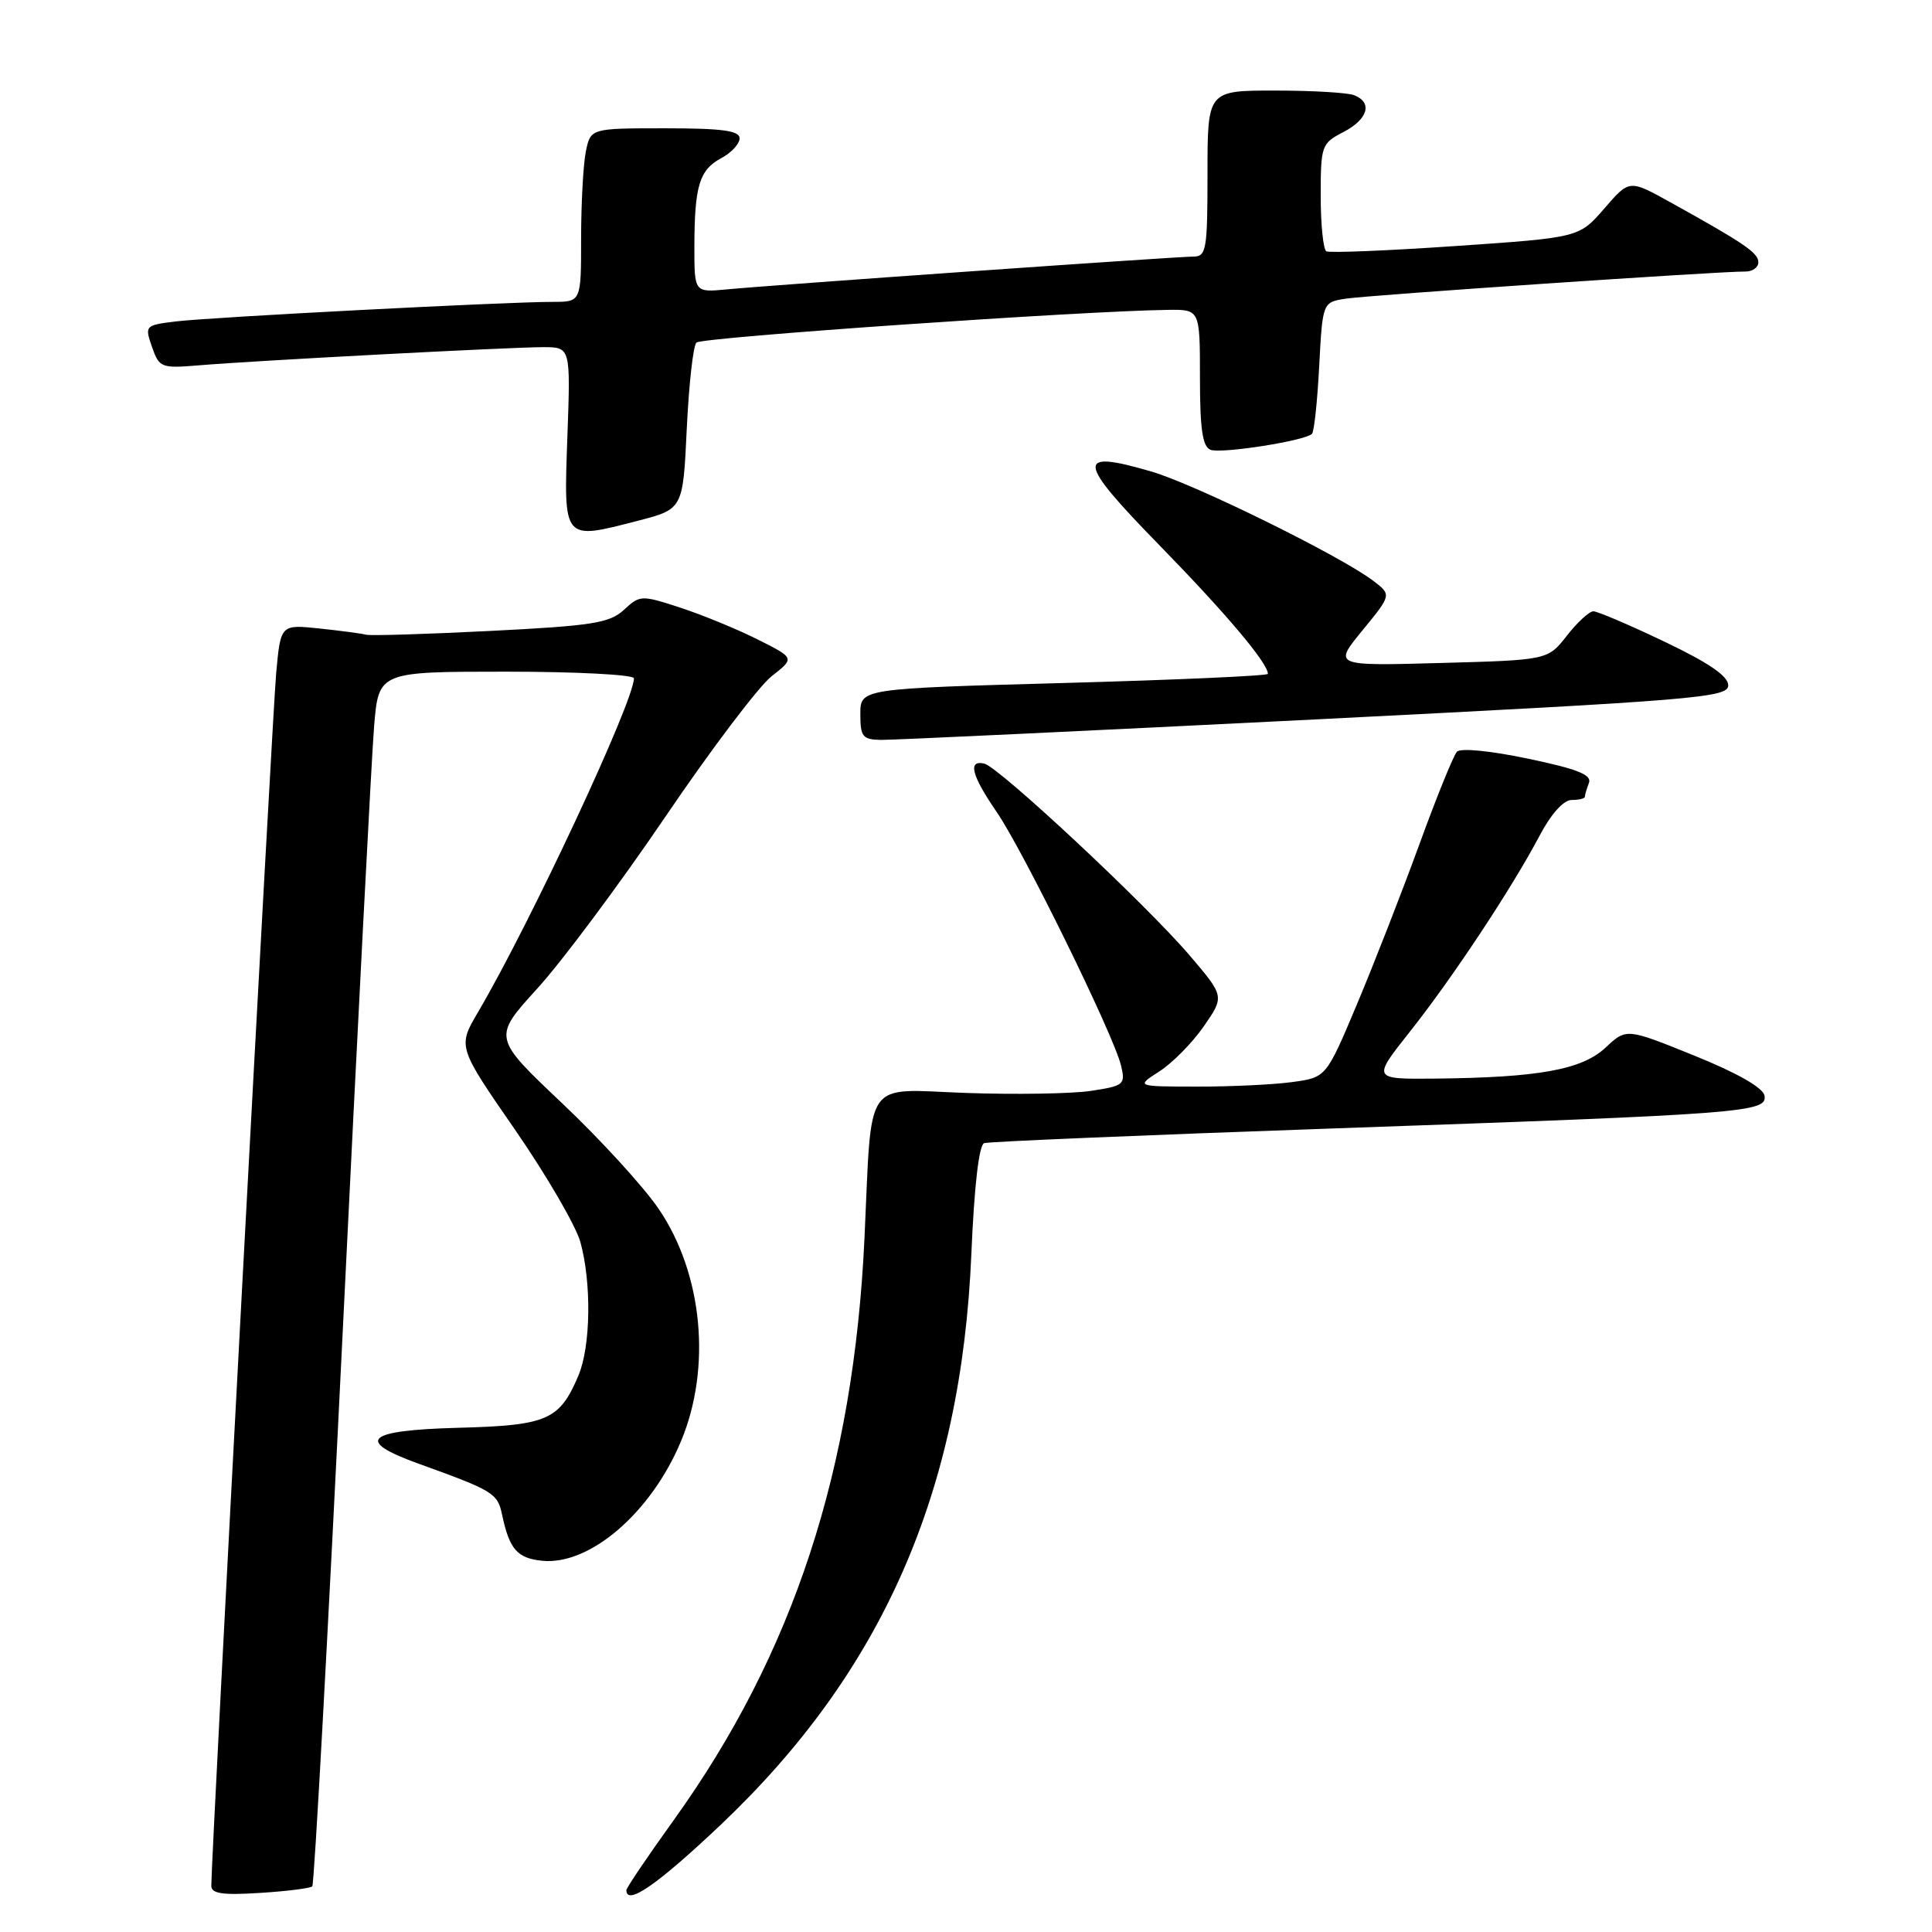 <?xml version="1.0" encoding="UTF-8" standalone="no"?>
<!DOCTYPE svg PUBLIC "-//W3C//DTD SVG 1.1//EN" "http://www.w3.org/Graphics/SVG/1.1/DTD/svg11.dtd" >
<svg xmlns="http://www.w3.org/2000/svg" xmlns:xlink="http://www.w3.org/1999/xlink" version="1.1" viewBox="0 0 256 256">
 <g >
 <path fill="currentColor"
d=" M 41.38 249.95 C 41.64 249.69 43.45 216.64 45.41 176.49 C 47.37 136.35 49.24 100.24 49.57 96.25 C 50.17 89.00 50.17 89.00 67.09 89.00 C 76.39 89.00 84.00 89.40 84.00 89.88 C 84.00 92.93 70.27 122.32 63.35 134.10 C 60.64 138.70 60.64 138.70 68.22 149.66 C 72.39 155.69 76.29 162.40 76.90 164.56 C 78.40 169.98 78.28 178.41 76.64 182.28 C 74.14 188.18 72.53 188.88 60.70 189.19 C 48.45 189.52 46.96 190.88 55.50 193.96 C 65.40 197.53 65.93 197.86 66.53 200.71 C 67.50 205.29 68.54 206.48 71.85 206.81 C 78.15 207.44 86.29 200.43 90.23 190.98 C 94.31 181.23 93.12 168.78 87.29 160.20 C 85.31 157.28 79.55 150.98 74.49 146.19 C 65.28 137.48 65.28 137.48 71.19 130.99 C 74.45 127.42 82.07 117.19 88.14 108.26 C 94.20 99.32 100.55 90.93 102.25 89.60 C 105.32 87.20 105.32 87.20 100.41 84.74 C 97.71 83.38 93.10 81.49 90.18 80.53 C 84.98 78.83 84.80 78.84 82.68 80.80 C 80.78 82.56 78.50 82.92 65.00 83.60 C 56.47 84.03 49.05 84.26 48.50 84.10 C 47.95 83.95 45.18 83.58 42.34 83.28 C 37.19 82.74 37.19 82.74 36.60 89.12 C 36.09 94.60 27.99 246.07 28.00 249.87 C 28.00 250.92 29.47 251.14 34.46 250.82 C 38.02 250.60 41.13 250.20 41.38 249.95 Z  M 95.44 241.85 C 116.91 221.53 127.38 197.70 128.71 166.16 C 129.09 157.17 129.72 151.69 130.41 151.47 C 131.01 151.27 151.75 150.40 176.50 149.53 C 231.44 147.61 234.22 147.40 233.80 145.16 C 233.60 144.12 230.15 142.15 224.49 139.87 C 215.50 136.23 215.50 136.23 212.74 138.82 C 209.61 141.74 203.88 142.78 190.16 142.92 C 181.83 143.00 181.83 143.00 186.78 136.75 C 192.43 129.63 200.32 117.71 204.00 110.74 C 205.53 107.84 207.18 106.00 208.25 106.00 C 209.21 106.00 210.00 105.81 210.00 105.58 C 210.00 105.35 210.24 104.53 210.54 103.75 C 210.96 102.67 209.04 101.90 202.48 100.53 C 197.49 99.48 193.53 99.09 193.05 99.61 C 192.59 100.10 190.33 105.67 188.03 112.00 C 185.72 118.33 182.01 127.83 179.78 133.13 C 175.72 142.77 175.72 142.77 171.22 143.38 C 168.75 143.72 163.07 143.99 158.61 143.98 C 150.50 143.97 150.50 143.97 153.63 141.96 C 155.35 140.86 158.00 138.17 159.51 135.99 C 162.26 132.02 162.26 132.02 157.60 126.56 C 151.84 119.82 132.35 101.62 130.42 101.18 C 128.20 100.67 128.74 102.75 132.07 107.60 C 135.58 112.71 147.58 137.16 148.54 141.18 C 149.15 143.72 148.95 143.88 144.54 144.55 C 141.98 144.93 134.53 145.05 127.98 144.82 C 114.27 144.33 115.56 142.49 114.55 164.03 C 113.12 194.72 105.15 219.06 89.29 241.15 C 85.83 245.96 83.00 250.15 83.00 250.45 C 83.00 252.58 87.11 249.73 95.44 241.85 Z  M 174.25 95.33 C 224.77 92.78 229.00 92.44 229.00 90.81 C 229.00 89.59 226.42 87.82 220.56 85.03 C 215.92 82.81 211.67 81.00 211.13 81.00 C 210.59 81.00 209.01 82.45 207.62 84.23 C 205.09 87.46 205.09 87.46 190.88 87.85 C 176.67 88.24 176.67 88.24 180.54 83.52 C 184.40 78.81 184.40 78.81 181.95 76.95 C 177.56 73.63 158.31 64.15 152.53 62.47 C 142.46 59.54 142.63 60.98 153.66 72.28 C 162.50 81.34 168.00 87.86 168.00 89.29 C 168.00 89.55 155.85 90.09 141.00 90.50 C 114.00 91.24 114.00 91.24 114.00 94.62 C 114.00 97.63 114.30 98.00 116.75 98.04 C 118.26 98.06 144.14 96.84 174.25 95.33 Z  M 91.00 56.81 C 91.28 50.95 91.85 45.81 92.28 45.39 C 92.96 44.70 143.43 41.20 154.75 41.06 C 159.00 41.00 159.00 41.00 159.00 50.03 C 159.00 56.85 159.34 59.19 160.40 59.60 C 161.84 60.15 172.92 58.41 173.84 57.49 C 174.13 57.21 174.56 53.16 174.80 48.51 C 175.25 40.04 175.25 40.04 178.37 39.57 C 181.45 39.10 227.84 35.95 231.25 35.98 C 232.21 35.99 233.00 35.44 232.99 34.75 C 232.99 33.50 231.12 32.23 221.20 26.73 C 215.89 23.79 215.89 23.79 212.57 27.64 C 209.24 31.48 209.24 31.48 192.87 32.60 C 183.87 33.22 176.16 33.53 175.75 33.30 C 175.34 33.07 175.00 29.77 175.00 25.97 C 175.00 19.29 175.11 19.00 178.00 17.50 C 181.27 15.81 181.92 13.57 179.42 12.61 C 178.55 12.27 173.82 12.00 168.92 12.00 C 160.00 12.00 160.00 12.00 160.00 23.00 C 160.00 33.14 159.85 34.00 158.10 34.00 C 155.88 34.00 102.53 37.75 96.25 38.35 C 92.00 38.75 92.00 38.75 92.01 32.63 C 92.03 24.60 92.67 22.51 95.58 20.95 C 96.91 20.24 98.00 19.06 98.00 18.33 C 98.00 17.31 95.68 17.00 88.12 17.00 C 78.25 17.00 78.25 17.00 77.62 20.12 C 77.28 21.84 77.00 27.02 77.00 31.62 C 77.00 40.00 77.00 40.00 73.25 40.00 C 67.17 39.99 27.87 42.03 23.32 42.59 C 19.21 43.09 19.16 43.15 20.14 45.97 C 21.10 48.72 21.36 48.82 26.32 48.41 C 33.67 47.79 67.64 46.00 71.98 46.00 C 75.61 46.00 75.61 46.00 75.18 57.90 C 74.69 71.75 74.55 71.58 84.50 69.01 C 90.50 67.46 90.50 67.46 91.00 56.81 Z "/>
</g>
</svg>